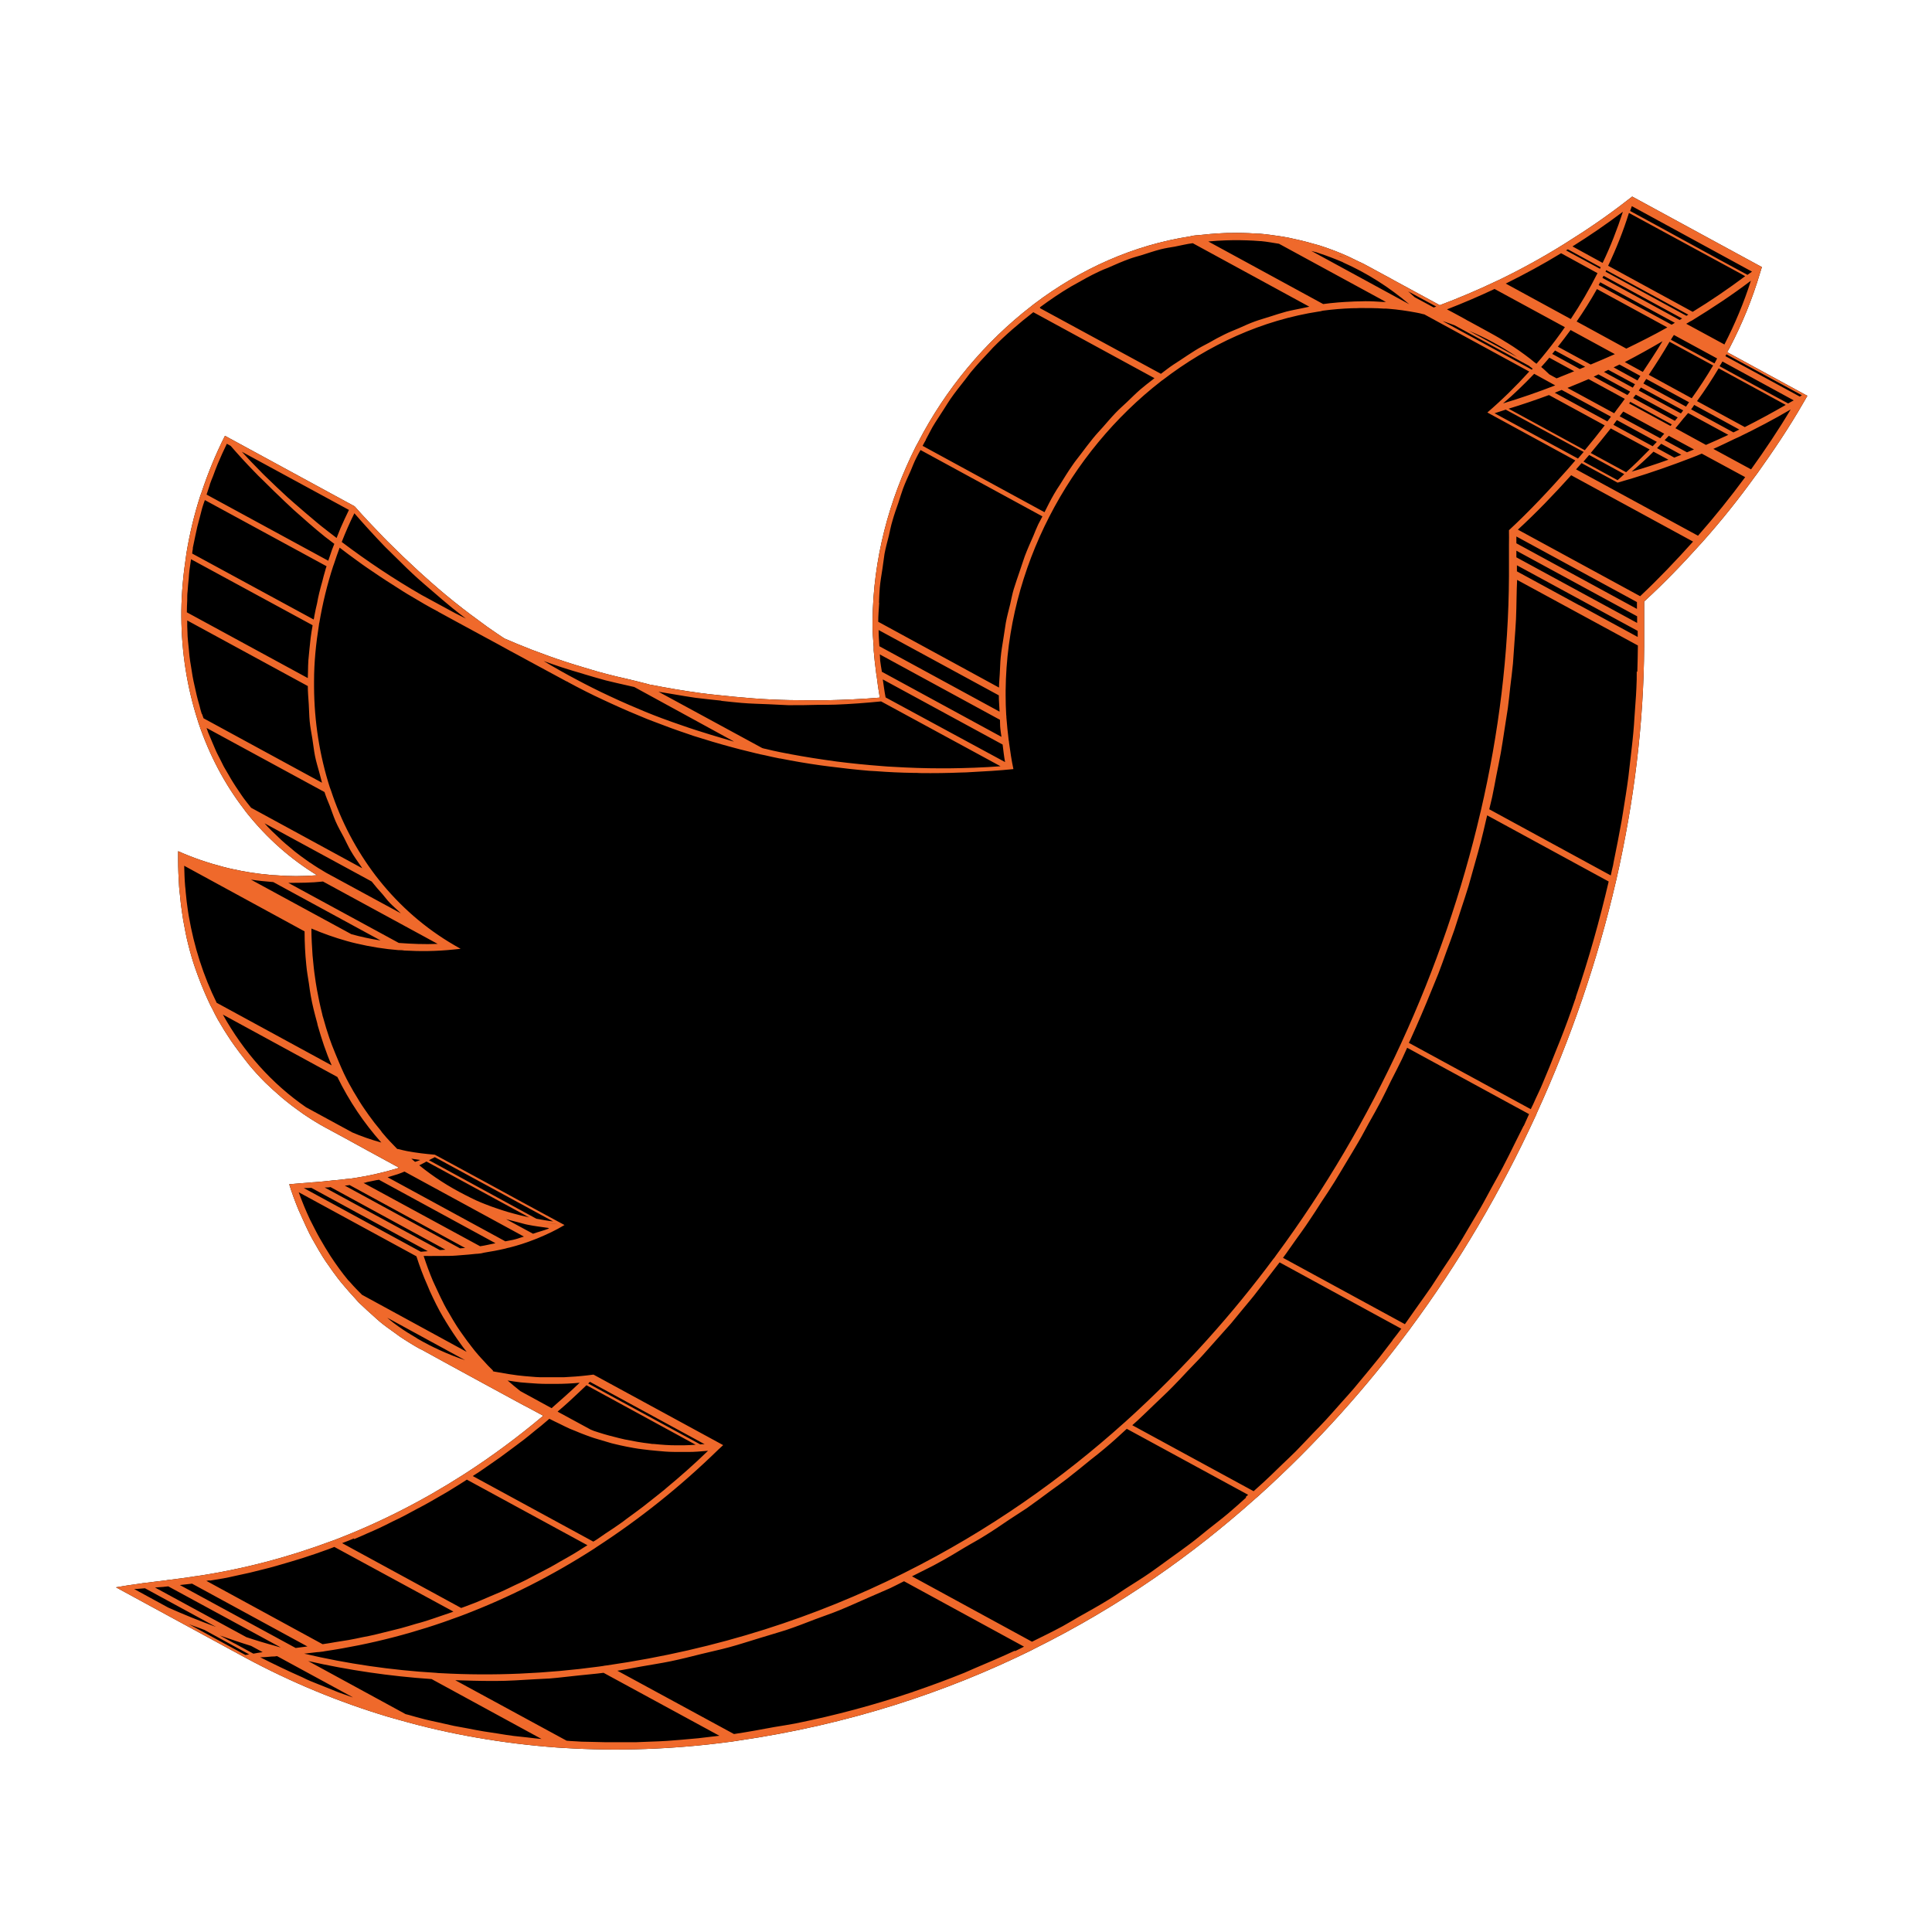 <svg width="132" height="132" viewBox="0 0 132 132" fill="none" xmlns="http://www.w3.org/2000/svg">
<path d="M118.019 24.025V24.064L118.084 24.103L123.485 27.043L123.2 27.535C122.241 29.206 121.166 30.799 120.065 32.34C120.001 32.431 119.936 32.509 119.871 32.599C118.796 34.089 117.656 35.514 116.452 36.874C116.374 36.952 116.309 37.042 116.231 37.12C114.988 38.506 113.693 39.853 112.333 41.096V41.874V42.094V42.845V43.052V43.803V43.985V44.166C112.307 49.399 111.646 54.748 110.442 60.059C110.429 60.137 110.403 60.202 110.39 60.279C109.146 65.641 107.333 70.939 105.001 76.043C104.963 76.146 104.924 76.237 104.872 76.34C102.54 81.392 99.691 86.262 96.362 90.757C96.336 90.795 96.297 90.847 96.271 90.886C96.233 90.925 96.194 90.977 96.168 91.016C93.474 94.629 90.067 98.541 85.896 102.284C85.832 102.336 85.78 102.375 85.728 102.427C81.531 106.17 76.545 109.732 70.69 112.633C70.612 112.672 70.548 112.711 70.47 112.75C64.654 115.613 57.997 117.827 50.406 118.928C50.316 118.941 50.238 118.967 50.147 118.967C50.057 118.98 49.966 119.006 49.875 119.006C46.028 119.524 42.207 119.654 38.464 119.421C38.322 119.421 38.192 119.395 38.05 119.395C34.358 119.123 30.744 118.501 27.247 117.504C27.001 117.426 26.755 117.374 26.509 117.296C23.141 116.286 19.89 114.939 16.781 113.268L7.922 108.45C8.492 108.346 9.049 108.268 9.619 108.191C9.709 108.178 9.8 108.152 9.891 108.152C10.37 108.087 10.862 108.035 11.354 107.971C11.445 107.958 11.536 107.932 11.626 107.932C12.041 107.88 12.468 107.828 12.896 107.763L13.168 107.724C13.258 107.712 13.336 107.686 13.427 107.686C16.574 107.219 19.683 106.403 22.688 105.276C22.753 105.263 22.804 105.238 22.869 105.212C25.887 104.059 28.827 102.569 31.638 100.769C31.69 100.743 31.729 100.704 31.78 100.678C33.607 99.5 35.394 98.178 37.117 96.728C36.728 96.52 36.327 96.3 35.912 96.08L35.757 96.002L35.278 95.743C33.801 94.94 32.221 94.085 30.757 93.282L30.498 93.14L28.776 92.194H28.75C28.257 91.922 27.778 91.624 27.312 91.314C27.182 91.223 27.053 91.119 26.923 91.029C26.587 90.795 26.263 90.562 25.952 90.303C25.784 90.161 25.628 90.018 25.473 89.876C25.201 89.643 24.942 89.397 24.683 89.15C24.631 89.099 24.566 89.047 24.514 88.995L24.203 88.645C23.97 88.386 23.737 88.14 23.517 87.868C23.361 87.687 23.206 87.505 23.063 87.311C22.856 87.039 22.649 86.754 22.455 86.469C22.312 86.275 22.183 86.081 22.053 85.874C21.859 85.563 21.677 85.252 21.496 84.928C21.38 84.721 21.263 84.526 21.159 84.319C20.978 83.957 20.81 83.581 20.641 83.205L20.641 83.205C20.564 83.024 20.473 82.843 20.395 82.661C20.162 82.091 19.942 81.508 19.761 80.913C20.253 80.861 20.719 80.835 21.198 80.796C21.302 80.783 21.393 80.77 21.496 80.77C21.859 80.744 22.235 80.705 22.597 80.666C22.688 80.654 22.765 80.641 22.856 80.641L22.921 80.635C23.173 80.611 23.435 80.586 23.685 80.55C23.776 80.537 23.88 80.537 23.97 80.524C24.061 80.511 24.139 80.498 24.229 80.485C24.721 80.407 25.227 80.317 25.719 80.2C25.796 80.187 25.861 80.161 25.939 80.148C26.392 80.045 26.833 79.915 27.273 79.786L25.11 78.607L24.19 78.102L23.53 77.739C23.089 77.506 22.649 77.26 22.235 77.04C21.781 76.794 21.341 76.522 20.913 76.237C20.784 76.159 20.667 76.068 20.538 75.978C20.46 75.926 20.382 75.861 20.305 75.809C20.058 75.641 19.838 75.46 19.605 75.278C19.488 75.175 19.359 75.084 19.242 74.98C18.867 74.656 18.491 74.32 18.128 73.97L18.09 73.931C17.714 73.556 17.364 73.167 17.027 72.766C16.937 72.649 16.833 72.519 16.743 72.403C16.497 72.092 16.263 71.781 16.03 71.457L15.758 71.069C15.46 70.628 15.188 70.188 14.929 69.735L14.903 69.696C14.761 69.437 14.618 69.165 14.489 68.893C14.437 68.802 14.385 68.711 14.346 68.621C14.282 68.491 14.23 68.362 14.165 68.232C14.1 68.09 14.036 67.934 13.971 67.792C13.815 67.429 13.66 67.04 13.517 66.652C13.466 66.496 13.401 66.341 13.349 66.186C13.168 65.667 13.012 65.136 12.87 64.567C12.727 64.022 12.624 63.453 12.52 62.883L12.442 62.377C12.378 61.95 12.326 61.523 12.287 61.082C12.261 60.901 12.248 60.733 12.235 60.551C12.196 59.955 12.17 59.347 12.17 58.738V58.155C13.181 58.608 14.217 58.958 15.266 59.23C15.473 59.282 15.668 59.334 15.862 59.373C16.717 59.567 17.572 59.696 18.439 59.774C18.569 59.787 18.686 59.8 18.815 59.8C19.761 59.878 20.706 59.878 21.665 59.8C19.838 58.686 18.245 57.261 16.911 55.603C16.82 55.5 16.743 55.383 16.665 55.279C15.331 53.544 14.294 51.562 13.569 49.412C13.543 49.321 13.517 49.244 13.492 49.166C12.792 46.977 12.403 44.606 12.39 42.133V41.951V41.77C12.403 40.514 12.52 39.244 12.714 37.975C12.714 37.91 12.74 37.845 12.74 37.781C12.96 36.459 13.271 35.151 13.686 33.869C13.712 33.804 13.738 33.739 13.764 33.662C14.204 32.328 14.735 31.032 15.37 29.776L24.229 34.594C24.864 35.319 25.524 36.006 26.185 36.693L26.185 36.693C26.379 36.9 26.587 37.094 26.781 37.288C27.273 37.781 27.778 38.26 28.296 38.739C28.503 38.933 28.711 39.128 28.918 39.309C29.591 39.918 30.278 40.514 30.99 41.083C31.003 41.096 31.029 41.122 31.055 41.135C31.78 41.718 32.532 42.275 33.283 42.819C33.503 42.974 33.736 43.13 33.957 43.285C34.125 43.402 34.293 43.506 34.462 43.622C35.083 43.894 35.718 44.153 36.353 44.399C36.728 44.542 37.117 44.684 37.505 44.826L37.506 44.827C38.27 45.099 39.06 45.358 39.85 45.591L40.899 45.902C41.702 46.122 42.505 46.316 43.321 46.498C43.49 46.536 43.658 46.588 43.826 46.627C44.008 46.666 44.176 46.718 44.344 46.757C44.383 46.783 44.422 46.783 44.461 46.783C45.575 47.003 46.715 47.197 47.855 47.352C48.23 47.404 48.606 47.443 48.982 47.482C49.798 47.573 50.639 47.65 51.468 47.715C51.896 47.754 52.31 47.767 52.738 47.793C53.58 47.832 54.422 47.845 55.276 47.845H56.429C57.647 47.819 58.877 47.767 60.108 47.663C60.017 47.132 59.952 46.64 59.888 46.135C59.875 46.044 59.849 45.954 59.849 45.876C59.784 45.397 59.732 44.904 59.693 44.438V44.192L59.69 44.154C59.653 43.688 59.616 43.234 59.616 42.78V42.586V42.405C59.654 38.221 60.73 34.167 62.569 30.514C62.621 30.424 62.672 30.32 62.724 30.229C64.615 26.564 67.296 23.364 70.483 20.903C70.535 20.864 70.599 20.813 70.664 20.761C73.812 18.378 77.438 16.745 81.311 16.15C81.389 16.137 81.48 16.098 81.557 16.098C81.648 16.085 81.752 16.072 81.842 16.072C82.412 16.007 82.995 15.955 83.565 15.93C83.733 15.917 83.915 15.917 84.096 15.917C84.653 15.904 85.21 15.917 85.754 15.955C85.871 15.968 85.974 15.968 86.091 15.968C86.544 16.007 86.997 16.072 87.438 16.137C87.606 16.163 87.787 16.189 87.956 16.227H87.982C88.137 16.266 88.293 16.292 88.448 16.331C88.94 16.435 89.433 16.564 89.925 16.707C90.067 16.745 90.21 16.784 90.352 16.836C90.935 17.03 91.518 17.251 92.088 17.51C92.191 17.562 92.308 17.613 92.412 17.665C92.554 17.73 92.684 17.795 92.813 17.86C92.969 17.937 93.137 18.002 93.292 18.093L95.015 19.025L95.222 19.142C95.948 19.543 96.712 19.945 97.463 20.359L98.37 20.852C99.691 20.359 100.986 19.802 102.268 19.194C102.32 19.168 102.385 19.142 102.437 19.116C103.939 18.39 105.416 17.575 106.854 16.681C106.906 16.655 106.944 16.616 106.996 16.59C108.434 15.696 109.833 14.738 111.18 13.689L111.517 13.43L120.376 18.248L120.247 18.663C119.729 20.424 119.029 22.121 118.187 23.74C118.135 23.831 118.084 23.934 118.019 24.025Z" fill="black"/>
<path d="M118.019 24.064V24.025C118.084 23.934 118.135 23.831 118.187 23.74C119.029 22.121 119.729 20.424 120.247 18.663L120.376 18.248L111.517 13.43L111.18 13.689C109.833 14.738 108.434 15.696 106.996 16.59C106.944 16.616 106.906 16.655 106.854 16.681C105.416 17.575 103.939 18.39 102.437 19.116C102.385 19.142 102.32 19.168 102.268 19.194C100.986 19.802 99.691 20.359 98.37 20.852L97.463 20.359C96.712 19.945 95.948 19.543 95.222 19.142L95.015 19.025L93.292 18.093C93.137 18.002 92.969 17.937 92.813 17.86C92.684 17.795 92.554 17.73 92.412 17.665C92.308 17.613 92.191 17.562 92.088 17.51C91.518 17.251 90.935 17.03 90.352 16.836C90.21 16.784 90.067 16.745 89.925 16.707C89.433 16.564 88.94 16.435 88.448 16.331C88.293 16.292 88.137 16.266 87.982 16.227H87.956C87.787 16.189 87.606 16.163 87.438 16.137C86.997 16.072 86.544 16.007 86.091 15.968C85.974 15.968 85.871 15.968 85.754 15.955C85.21 15.917 84.653 15.904 84.096 15.917C83.915 15.917 83.733 15.917 83.565 15.93C82.995 15.955 82.412 16.007 81.842 16.072C81.752 16.072 81.648 16.085 81.557 16.098C81.48 16.098 81.389 16.137 81.311 16.15C77.438 16.745 73.812 18.378 70.664 20.761C70.599 20.813 70.535 20.864 70.483 20.903C67.296 23.364 64.615 26.564 62.724 30.229C62.672 30.32 62.621 30.424 62.569 30.514C60.73 34.167 59.654 38.221 59.616 42.405C59.616 42.469 59.616 42.521 59.616 42.586C59.616 42.651 59.616 42.715 59.616 42.78C59.616 43.246 59.654 43.713 59.693 44.192C59.693 44.27 59.693 44.361 59.693 44.438C59.732 44.904 59.784 45.397 59.849 45.876C59.849 45.954 59.875 46.044 59.888 46.135C59.952 46.64 60.017 47.132 60.108 47.663C58.877 47.767 57.647 47.819 56.429 47.845C56.041 47.845 55.665 47.845 55.276 47.845C54.422 47.845 53.58 47.832 52.738 47.793C52.31 47.767 51.896 47.754 51.468 47.715C50.639 47.65 49.798 47.573 48.982 47.482C48.606 47.443 48.23 47.404 47.855 47.352C46.715 47.197 45.575 47.003 44.461 46.783C44.422 46.783 44.383 46.783 44.344 46.757C44.176 46.718 44.008 46.666 43.826 46.627C43.658 46.588 43.49 46.536 43.321 46.498C42.505 46.316 41.702 46.122 40.899 45.902C40.549 45.798 40.2 45.695 39.85 45.591C39.06 45.358 38.27 45.099 37.506 44.827C37.117 44.684 36.728 44.542 36.353 44.399C35.718 44.153 35.083 43.894 34.462 43.622C34.293 43.506 34.125 43.402 33.957 43.285C33.736 43.13 33.503 42.974 33.283 42.819C32.532 42.275 31.78 41.718 31.055 41.135C31.029 41.122 31.003 41.096 30.99 41.083C30.278 40.514 29.591 39.918 28.918 39.309C28.711 39.128 28.503 38.933 28.296 38.739C27.778 38.26 27.273 37.781 26.781 37.288C26.587 37.094 26.379 36.9 26.185 36.693C25.524 36.006 24.864 35.319 24.229 34.594L15.37 29.776C14.735 31.032 14.204 32.328 13.764 33.662C13.738 33.739 13.712 33.804 13.686 33.869C13.271 35.151 12.96 36.459 12.74 37.781C12.74 37.845 12.714 37.91 12.714 37.975C12.52 39.244 12.403 40.514 12.39 41.77C12.39 41.835 12.39 41.886 12.39 41.951C12.39 42.016 12.39 42.081 12.39 42.133C12.403 44.606 12.792 46.977 13.492 49.166C13.517 49.244 13.543 49.321 13.569 49.412C14.294 51.562 15.331 53.544 16.665 55.279C16.743 55.383 16.82 55.5 16.911 55.603C18.245 57.261 19.838 58.686 21.665 59.8C20.706 59.878 19.761 59.878 18.815 59.8C18.686 59.8 18.569 59.787 18.439 59.774C17.572 59.696 16.717 59.567 15.862 59.373C15.668 59.334 15.473 59.282 15.266 59.23C14.217 58.958 13.181 58.608 12.17 58.155V58.738C12.17 59.347 12.196 59.955 12.235 60.551C12.248 60.733 12.261 60.901 12.287 61.082C12.326 61.523 12.378 61.95 12.442 62.377C12.468 62.546 12.494 62.714 12.52 62.883C12.624 63.453 12.727 64.022 12.87 64.567C13.012 65.136 13.168 65.667 13.349 66.186C13.401 66.341 13.466 66.496 13.517 66.652C13.66 67.04 13.815 67.429 13.971 67.792C14.036 67.934 14.1 68.09 14.165 68.232C14.23 68.362 14.282 68.491 14.346 68.621C14.385 68.711 14.437 68.802 14.489 68.893C14.618 69.165 14.761 69.437 14.903 69.696L14.929 69.735C15.188 70.188 15.46 70.628 15.758 71.069C15.849 71.198 15.94 71.328 16.03 71.457C16.263 71.781 16.497 72.092 16.743 72.403C16.833 72.519 16.937 72.649 17.027 72.766C17.364 73.167 17.714 73.556 18.09 73.931C18.103 73.944 18.116 73.957 18.128 73.97C18.491 74.32 18.867 74.656 19.242 74.98C19.359 75.084 19.488 75.175 19.605 75.278C19.838 75.46 20.058 75.641 20.305 75.809C20.382 75.861 20.46 75.926 20.538 75.978C20.667 76.068 20.784 76.159 20.913 76.237C21.341 76.522 21.781 76.794 22.235 77.04C22.649 77.26 23.089 77.506 23.53 77.739L24.19 78.102L25.11 78.607L27.273 79.786C26.833 79.915 26.392 80.045 25.939 80.148C25.861 80.161 25.796 80.187 25.719 80.2C25.227 80.317 24.721 80.407 24.229 80.485C24.139 80.498 24.061 80.511 23.97 80.524C23.88 80.537 23.776 80.537 23.685 80.55C23.413 80.589 23.128 80.615 22.856 80.641C22.765 80.641 22.688 80.654 22.597 80.666C22.235 80.705 21.859 80.744 21.496 80.77C21.393 80.77 21.302 80.783 21.198 80.796C20.719 80.835 20.253 80.861 19.761 80.913C19.942 81.508 20.162 82.091 20.395 82.661C20.473 82.843 20.564 83.024 20.641 83.205C20.81 83.581 20.978 83.957 21.159 84.319C21.263 84.526 21.38 84.721 21.496 84.928C21.677 85.252 21.859 85.563 22.053 85.874C22.183 86.081 22.312 86.275 22.455 86.469C22.649 86.754 22.856 87.039 23.063 87.311C23.206 87.505 23.361 87.687 23.517 87.868C23.737 88.14 23.97 88.386 24.203 88.645C24.307 88.762 24.41 88.879 24.514 88.995C24.566 89.047 24.631 89.099 24.683 89.15C24.942 89.397 25.201 89.643 25.473 89.876C25.628 90.018 25.784 90.161 25.952 90.303C26.263 90.562 26.587 90.795 26.923 91.029C27.053 91.119 27.182 91.223 27.312 91.314C27.778 91.624 28.257 91.922 28.75 92.194H28.776L30.498 93.14L30.757 93.282C32.221 94.085 33.801 94.94 35.278 95.743L35.757 96.002L35.912 96.08C36.327 96.3 36.728 96.52 37.117 96.728C35.394 98.178 33.607 99.5 31.78 100.678C31.729 100.704 31.69 100.743 31.638 100.769C28.827 102.569 25.887 104.059 22.869 105.212C22.804 105.238 22.753 105.263 22.688 105.276C19.683 106.403 16.574 107.219 13.427 107.686C13.336 107.686 13.258 107.712 13.168 107.724C13.077 107.737 12.986 107.75 12.896 107.763C12.468 107.828 12.041 107.88 11.626 107.932C11.536 107.932 11.445 107.958 11.354 107.971C10.862 108.035 10.37 108.087 9.891 108.152C9.8 108.152 9.709 108.178 9.619 108.191C9.049 108.268 8.492 108.346 7.922 108.45L16.781 113.268C19.89 114.939 23.141 116.286 26.509 117.296C26.755 117.374 27.001 117.426 27.247 117.504C30.744 118.501 34.358 119.123 38.05 119.395C38.192 119.395 38.322 119.421 38.464 119.421C42.207 119.654 46.028 119.524 49.875 119.006C49.966 119.006 50.057 118.98 50.147 118.967C50.238 118.967 50.316 118.941 50.406 118.928C57.997 117.827 64.654 115.613 70.47 112.75C70.548 112.711 70.612 112.672 70.69 112.633C76.545 109.732 81.531 106.17 85.728 102.427C85.78 102.375 85.832 102.336 85.896 102.284C90.067 98.541 93.474 94.629 96.168 91.016C96.194 90.977 96.233 90.925 96.271 90.886C96.297 90.847 96.336 90.795 96.362 90.757C99.691 86.262 102.54 81.392 104.872 76.34C104.924 76.237 104.963 76.146 105.001 76.043C107.333 70.939 109.146 65.641 110.39 60.279C110.403 60.202 110.429 60.137 110.442 60.059C111.646 54.748 112.307 49.399 112.333 44.166C112.333 44.101 112.333 44.05 112.333 43.985C112.333 43.92 112.333 43.855 112.333 43.803C112.333 43.557 112.333 43.298 112.333 43.052C112.333 42.987 112.333 42.91 112.333 42.845C112.333 42.599 112.333 42.34 112.333 42.094C112.333 42.016 112.333 41.951 112.333 41.874C112.333 41.614 112.333 41.355 112.333 41.096C113.693 39.853 114.988 38.506 116.231 37.12C116.309 37.042 116.374 36.952 116.452 36.874C117.656 35.514 118.796 34.089 119.871 32.599C119.936 32.509 120.001 32.431 120.065 32.34C121.166 30.799 122.241 29.206 123.2 27.535L123.485 27.043L118.084 24.103L118.019 24.064ZM117.812 23.533L115.208 22.121C115.208 22.121 115.312 22.056 115.364 22.03C115.441 21.978 115.519 21.939 115.597 21.901C116.97 21.059 118.33 20.165 119.625 19.181C119.146 20.683 118.537 22.134 117.812 23.546V23.533ZM103.654 24.388L103.46 24.284L100.364 22.6C101.517 23.079 102.605 23.675 103.654 24.388ZM104.496 25.022C104.574 25.074 104.639 25.126 104.717 25.191C104.691 25.216 104.678 25.242 104.652 25.255L104.445 25.139L98.564 21.939C98.836 22.017 99.108 22.134 99.38 22.224L104.496 25.009V25.022ZM104.82 25.54L106.258 26.331C105.092 26.784 103.901 27.198 102.696 27.561C103.434 26.939 104.134 26.253 104.807 25.553L104.82 25.54ZM110.338 24.193C109.794 24.439 109.237 24.672 108.68 24.906L106.439 23.688C106.737 23.312 107.022 22.937 107.307 22.548L110.351 24.206L110.338 24.193ZM114.91 21.771C114.91 21.771 114.807 21.836 114.755 21.862L109.483 18.986C109.483 18.986 109.535 18.896 109.561 18.844L114.923 21.758L114.91 21.771ZM109.69 18.572C109.69 18.572 109.729 18.494 109.742 18.455L115.351 21.499C115.351 21.499 115.273 21.551 115.221 21.577L109.69 18.559V18.572ZM114.431 22.056C114.353 22.095 114.288 22.147 114.211 22.186L109.224 19.479C109.263 19.414 109.289 19.349 109.328 19.284L114.431 22.056ZM106.219 26.836C106.374 26.771 106.543 26.706 106.698 26.641L110.066 28.468C109.988 28.571 109.91 28.688 109.82 28.791L106.206 26.823L106.219 26.836ZM109.638 29.064C109.198 29.633 108.745 30.203 108.278 30.76L103.072 27.924C104.004 27.639 104.924 27.328 105.83 26.991L109.638 29.064ZM107.1 26.499C107.579 26.305 108.058 26.11 108.538 25.903L111.011 27.25C110.778 27.587 110.519 27.898 110.286 28.235L107.113 26.512L107.1 26.499ZM107.942 25.216L106.051 24.18C106.115 24.103 106.18 24.025 106.245 23.947L108.304 25.061C108.188 25.113 108.071 25.152 107.955 25.204L107.942 25.216ZM112.074 25.683C112.009 25.786 111.944 25.89 111.879 25.994L110.247 25.1C110.377 25.035 110.519 24.97 110.649 24.906L112.074 25.683ZM111.011 24.737C111.892 24.284 112.747 23.805 113.589 23.312C113.162 24.025 112.695 24.724 112.242 25.411L111.011 24.737ZM111.698 26.266C111.646 26.343 111.607 26.408 111.555 26.486L109.587 25.411C109.69 25.359 109.781 25.32 109.885 25.268L111.711 26.253L111.698 26.266ZM111.374 26.758C111.322 26.836 111.258 26.913 111.193 26.991L108.887 25.735C108.991 25.683 109.107 25.631 109.211 25.579L111.361 26.745L111.374 26.758ZM110.467 28.701L113.2 30.19C113.11 30.294 113.006 30.385 112.915 30.488L110.234 29.025C110.312 28.921 110.39 28.804 110.467 28.701ZM110.662 28.442C110.739 28.338 110.817 28.221 110.908 28.118L113.706 29.633C113.615 29.737 113.524 29.841 113.434 29.944L110.662 28.442ZM111.309 27.561C111.309 27.561 111.361 27.496 111.387 27.457L114.224 28.999L114.133 29.102L111.296 27.561H111.309ZM111.581 27.198C111.633 27.121 111.698 27.043 111.763 26.965L114.625 28.519C114.56 28.597 114.496 28.675 114.431 28.753L111.581 27.198ZM111.957 26.693C112.009 26.615 112.061 26.551 112.112 26.473L115.001 28.04C114.949 28.105 114.897 28.183 114.845 28.247L111.957 26.68V26.693ZM112.281 26.201C112.346 26.097 112.41 25.994 112.475 25.89L115.402 27.483C115.325 27.587 115.26 27.677 115.195 27.781L112.281 26.201ZM112.643 25.618C113.136 24.88 113.615 24.128 114.068 23.351L117.047 24.97C116.594 25.735 116.102 26.486 115.584 27.211L112.643 25.605V25.618ZM116.659 24.569C116.115 24.271 115.597 23.986 115.079 23.714C114.768 23.546 114.457 23.377 114.159 23.209C114.224 23.092 114.301 22.989 114.366 22.885L117.319 24.491C117.255 24.608 117.203 24.711 117.138 24.828L116.659 24.569ZM113.9 22.38C112.98 22.898 112.048 23.364 111.115 23.818L107.722 21.965C108.214 21.253 108.68 20.515 109.107 19.75L113.913 22.367L113.9 22.38ZM107.566 25.359C107.165 25.514 106.763 25.696 106.349 25.851L105.856 25.579C105.675 25.411 105.494 25.23 105.299 25.074C105.494 24.867 105.675 24.647 105.856 24.439L107.566 25.372V25.359ZM102.877 27.988L108.201 30.877C108.071 31.032 107.942 31.175 107.812 31.33L102.113 28.235C102.372 28.157 102.618 28.066 102.877 27.988ZM108.576 31.084L110.973 32.392C110.817 32.535 110.675 32.677 110.519 32.807L108.188 31.537C108.317 31.382 108.447 31.239 108.576 31.084ZM108.68 30.954C109.146 30.398 109.6 29.841 110.053 29.271L112.708 30.708C112.19 31.239 111.659 31.77 111.102 32.263L108.693 30.954H108.68ZM112.98 30.864L113.991 31.408C113.162 31.706 112.333 31.978 111.478 32.224C111.996 31.784 112.501 31.33 112.98 30.851V30.864ZM113.213 30.618C113.304 30.514 113.408 30.424 113.498 30.32L114.871 31.071C114.716 31.136 114.56 31.201 114.392 31.265L113.213 30.618ZM113.732 30.074C113.822 29.97 113.926 29.88 114.016 29.776L115.739 30.708C115.584 30.773 115.415 30.838 115.26 30.903L113.732 30.074ZM114.47 29.258C114.638 29.064 114.794 28.869 114.949 28.675C115.001 28.61 115.053 28.545 115.117 28.481C115.182 28.39 115.26 28.312 115.338 28.221L118.084 29.711C117.578 29.944 117.073 30.177 116.555 30.398L114.47 29.258ZM115.545 27.962C115.623 27.872 115.687 27.768 115.752 27.665L118.835 29.348C118.705 29.413 118.563 29.478 118.433 29.543L115.532 27.962H115.545ZM115.946 27.405C116.477 26.68 116.957 25.942 117.423 25.165L122.008 27.665C121.089 28.196 120.156 28.701 119.21 29.18L115.946 27.405ZM111.478 14.077L119.703 18.559C119.599 18.637 119.495 18.701 119.392 18.779C118.161 18.119 116.788 17.367 115.415 16.616C114.664 16.201 113.913 15.8 113.188 15.399C112.553 15.049 111.944 14.725 111.374 14.414C111.413 14.297 111.452 14.194 111.491 14.09L111.478 14.077ZM111.309 14.557L118.913 18.688L119.236 18.87C118.071 19.738 116.879 20.554 115.648 21.305L109.872 18.157C110.429 16.992 110.908 15.787 111.296 14.544L111.309 14.557ZM110.882 14.466C110.493 15.658 110.04 16.836 109.496 17.963L107.437 16.836C108.615 16.098 109.768 15.308 110.882 14.466ZM107.113 17.03L109.366 18.261C109.366 18.261 109.328 18.339 109.315 18.365L106.996 17.108C106.996 17.108 107.074 17.056 107.126 17.03H107.113ZM106.659 17.302L109.146 18.663C108.602 19.738 107.994 20.787 107.32 21.797L102.877 19.375C104.16 18.74 105.429 18.054 106.659 17.302ZM102.126 19.75L106.918 22.354C106.53 22.911 106.115 23.468 105.688 23.999C105.675 24.025 105.649 24.038 105.636 24.064C105.416 24.336 105.209 24.595 104.976 24.854C104.924 24.815 104.872 24.776 104.82 24.737C104.729 24.66 104.626 24.582 104.535 24.504C104.043 24.128 103.538 23.766 103.007 23.442C102.903 23.377 102.8 23.326 102.709 23.261C102.515 23.144 102.333 23.027 102.139 22.924L101.673 22.665L100.416 21.978C100.287 21.914 100.17 21.849 100.041 21.771L99.782 21.629C99.484 21.46 99.173 21.305 98.862 21.137C99.963 20.709 101.051 20.243 102.126 19.738V19.75ZM98.137 20.942C98.137 20.942 98.02 20.981 97.955 21.007C97.528 20.774 97.1 20.541 96.66 20.308C96.505 20.178 96.362 20.035 96.207 19.906L98.124 20.942H98.137ZM91.557 17.484C91.725 17.562 91.906 17.626 92.075 17.704C91.868 17.613 91.66 17.536 91.453 17.458C91.479 17.458 91.505 17.484 91.531 17.484H91.557ZM89.769 16.849L89.847 16.875C90.015 16.927 90.184 16.979 90.352 17.03C90.391 17.03 90.417 17.056 90.456 17.069C90.197 16.979 89.938 16.901 89.679 16.823C89.704 16.823 89.73 16.836 89.769 16.849ZM89.795 17.199C89.899 17.225 90.002 17.251 90.093 17.29C90.65 17.471 91.194 17.678 91.738 17.911L91.777 17.937C93.383 18.65 94.898 19.608 96.284 20.787L89.601 17.147C89.601 17.147 89.73 17.173 89.782 17.199H89.795ZM88.487 16.525C88.487 16.525 88.603 16.551 88.668 16.564C88.603 16.551 88.526 16.538 88.461 16.512H88.487V16.525ZM83.733 16.422C83.928 16.422 84.122 16.409 84.303 16.409C84.899 16.409 85.495 16.422 86.091 16.474C86.117 16.474 86.142 16.474 86.156 16.474C86.57 16.512 86.972 16.59 87.386 16.655L94.691 20.631C94.691 20.631 94.562 20.631 94.51 20.631C94.108 20.605 93.707 20.579 93.292 20.579C93.137 20.579 92.969 20.593 92.8 20.593C92.671 20.593 92.528 20.593 92.399 20.605C91.738 20.631 91.077 20.683 90.404 20.774L82.555 16.499C82.956 16.461 83.345 16.435 83.746 16.422H83.733ZM71.053 20.994C71.739 20.489 72.439 20.01 73.164 19.582C73.242 19.53 73.32 19.504 73.397 19.453C73.967 19.129 74.537 18.805 75.133 18.533C75.314 18.442 75.496 18.378 75.69 18.3C76.182 18.08 76.687 17.86 77.192 17.678C77.438 17.587 77.697 17.523 77.957 17.445C78.41 17.302 78.863 17.147 79.317 17.03C79.627 16.953 79.951 16.901 80.275 16.849C80.677 16.771 81.078 16.668 81.493 16.616L89.458 20.955C89.29 20.981 89.135 21.033 88.966 21.059C88.603 21.137 88.228 21.201 87.878 21.292C87.502 21.395 87.14 21.512 86.777 21.629C86.427 21.745 86.078 21.836 85.728 21.965C85.365 22.095 85.003 22.263 84.653 22.419C84.316 22.561 83.979 22.691 83.643 22.859C83.293 23.027 82.943 23.222 82.606 23.416C82.283 23.584 81.959 23.753 81.648 23.947C81.311 24.154 80.974 24.388 80.638 24.608C80.34 24.802 80.029 24.996 79.744 25.216C79.602 25.32 79.459 25.437 79.317 25.54L71.04 21.046H71.066L71.053 20.994ZM63.255 30.035C63.411 29.763 63.54 29.478 63.696 29.206C63.942 28.779 64.227 28.377 64.486 27.962C64.641 27.729 64.771 27.496 64.926 27.276C65.25 26.81 65.6 26.369 65.949 25.929C66.079 25.773 66.183 25.605 66.312 25.45C66.765 24.906 67.245 24.388 67.724 23.882C67.763 23.844 67.789 23.805 67.828 23.766C68.695 22.885 69.628 22.082 70.599 21.331L78.876 25.838C78.876 25.838 78.785 25.916 78.747 25.942C78.462 26.162 78.177 26.382 77.905 26.615C77.594 26.887 77.296 27.185 76.998 27.47C76.739 27.716 76.467 27.95 76.221 28.209C75.923 28.519 75.651 28.843 75.366 29.167C75.133 29.426 74.9 29.672 74.68 29.944C74.394 30.294 74.123 30.657 73.85 31.019C73.656 31.278 73.449 31.524 73.268 31.796C72.97 32.224 72.698 32.664 72.426 33.105C72.283 33.325 72.141 33.532 72.011 33.765C71.778 34.167 71.571 34.581 71.364 34.996L63.035 30.462C63.1 30.333 63.178 30.19 63.255 30.061V30.035ZM60.056 41.174C60.069 40.837 60.082 40.501 60.108 40.164C60.147 39.723 60.224 39.296 60.289 38.869C60.341 38.532 60.38 38.182 60.432 37.845C60.509 37.431 60.626 37.016 60.73 36.602C60.807 36.265 60.872 35.915 60.976 35.579C61.092 35.164 61.235 34.763 61.377 34.361C61.481 34.037 61.584 33.7 61.701 33.377C61.856 32.962 62.038 32.574 62.219 32.172C62.349 31.861 62.465 31.55 62.621 31.252C62.698 31.084 62.802 30.916 62.893 30.747L71.221 35.281C71.13 35.462 71.027 35.643 70.936 35.825C70.82 36.071 70.716 36.33 70.612 36.589C70.405 37.055 70.198 37.522 70.016 38.001C69.9 38.312 69.809 38.635 69.693 38.959C69.55 39.387 69.395 39.814 69.265 40.242C69.162 40.578 69.097 40.941 69.019 41.278C68.916 41.705 68.799 42.12 68.721 42.547C68.656 42.91 68.618 43.272 68.553 43.635C68.488 44.062 68.41 44.477 68.372 44.904C68.333 45.28 68.333 45.656 68.307 46.031C68.294 46.342 68.255 46.653 68.255 46.977L65.263 45.345L60.004 42.482C60.004 42.055 60.043 41.614 60.069 41.187L60.056 41.174ZM68.501 50.863C68.553 51.264 68.592 51.653 68.669 52.067L60.509 47.65C60.419 47.223 60.38 46.821 60.315 46.42L68.488 50.863H68.501ZM60.25 45.876C60.211 45.63 60.16 45.371 60.134 45.125C60.121 44.982 60.134 44.853 60.108 44.71L68.32 49.179C68.333 49.373 68.32 49.567 68.346 49.775C68.359 49.956 68.397 50.15 68.423 50.344L60.237 45.889L60.25 45.876ZM60.017 43.039L68.242 47.508C68.242 47.871 68.281 48.246 68.294 48.622L60.082 44.153C60.056 43.778 60.03 43.402 60.03 43.039H60.017ZM49.279 47.884C49.746 47.935 50.199 47.987 50.665 48.026C51.287 48.078 51.909 48.091 52.531 48.117C52.971 48.13 53.411 48.169 53.865 48.181C54.551 48.181 55.238 48.181 55.924 48.156C56.313 48.156 56.701 48.156 57.09 48.143C58.126 48.104 59.149 48.026 60.199 47.922L68.359 52.352C67.167 52.443 65.988 52.482 64.81 52.495C64.628 52.495 64.46 52.495 64.278 52.495C63.178 52.495 62.09 52.456 61.014 52.391C60.755 52.378 60.496 52.365 60.237 52.339C59.201 52.261 58.178 52.158 57.155 52.028C56.844 51.989 56.546 51.938 56.248 51.899C55.264 51.756 54.292 51.588 53.321 51.394C52.984 51.329 52.66 51.251 52.336 51.173C52.246 51.161 52.168 51.135 52.077 51.109L44.992 47.262C45.355 47.327 45.718 47.378 46.08 47.443C46.559 47.521 47.039 47.611 47.518 47.676C48.101 47.754 48.697 47.806 49.279 47.871V47.884ZM39.85 46.044C40.355 46.2 40.873 46.342 41.378 46.485C41.897 46.614 42.415 46.731 42.933 46.847C43.062 46.873 43.192 46.912 43.334 46.938L50.134 50.655H50.096C49.577 50.5 49.072 50.358 48.567 50.202C47.894 49.995 47.233 49.788 46.572 49.554C46.119 49.399 45.679 49.244 45.225 49.075C44.461 48.79 43.71 48.479 42.972 48.156C42.518 47.961 42.065 47.754 41.624 47.547C40.873 47.197 40.122 46.821 39.397 46.433C38.632 46.031 37.881 45.604 37.143 45.163C37.57 45.319 37.985 45.461 38.412 45.604C38.892 45.759 39.371 45.902 39.863 46.044H39.85ZM24.216 35.073C24.903 35.864 25.602 36.628 26.314 37.366C26.561 37.612 26.807 37.845 27.053 38.091C27.545 38.584 28.037 39.063 28.555 39.529C28.879 39.827 29.216 40.099 29.54 40.384C29.993 40.773 30.433 41.161 30.9 41.537C31.211 41.783 31.521 42.029 31.832 42.262C31.586 42.133 31.327 42.016 31.081 41.886L28.814 40.656C26.923 39.568 25.097 38.35 23.348 37.029C23.607 36.369 23.892 35.708 24.216 35.06V35.073ZM23.271 36.071C23.193 36.265 23.115 36.459 23.038 36.654L22.999 36.757C22.649 36.485 22.299 36.226 21.962 35.954C21.872 35.877 21.768 35.799 21.677 35.721C21.134 35.268 20.602 34.814 20.071 34.348C19.929 34.219 19.786 34.102 19.644 33.972C19.152 33.519 18.672 33.066 18.193 32.599C18.051 32.457 17.908 32.328 17.779 32.185C17.351 31.758 16.937 31.317 16.522 30.864L23.841 34.84C23.646 35.242 23.452 35.656 23.271 36.071ZM14.333 33.105C14.398 32.91 14.476 32.729 14.554 32.535C14.657 32.25 14.761 31.978 14.877 31.693C15.072 31.227 15.279 30.773 15.499 30.32L15.758 30.462C16.276 31.058 16.807 31.641 17.364 32.211C17.559 32.418 17.753 32.612 17.96 32.807C18.452 33.299 18.957 33.791 19.463 34.27C19.67 34.465 19.864 34.646 20.071 34.84C20.771 35.462 21.47 36.084 22.196 36.667C22.209 36.68 22.235 36.693 22.247 36.706C22.442 36.861 22.649 37.003 22.843 37.159C22.791 37.288 22.74 37.418 22.688 37.547C22.61 37.768 22.545 37.975 22.468 38.195L22.429 38.312L14.113 33.791C14.191 33.571 14.256 33.351 14.333 33.131V33.105ZM13.168 37.457C13.22 37.185 13.284 36.913 13.336 36.654C13.388 36.434 13.427 36.213 13.479 35.993C13.543 35.747 13.608 35.501 13.673 35.255C13.738 35.022 13.789 34.776 13.867 34.542C13.906 34.413 13.958 34.283 13.997 34.167L22.312 38.687C22.273 38.804 22.235 38.907 22.209 39.024C22.144 39.244 22.079 39.477 22.027 39.697C21.95 39.969 21.872 40.255 21.807 40.526C21.755 40.747 21.703 40.98 21.665 41.213C21.6 41.485 21.535 41.77 21.483 42.055C21.47 42.146 21.457 42.236 21.431 42.327L13.129 37.819C13.142 37.703 13.155 37.586 13.181 37.47L13.168 37.457ZM12.792 40.98C12.792 40.785 12.792 40.591 12.818 40.397C12.831 40.099 12.87 39.801 12.896 39.516C12.909 39.322 12.922 39.128 12.947 38.933C12.973 38.687 13.025 38.454 13.051 38.208L21.354 42.715V42.754C21.302 43.026 21.263 43.298 21.224 43.583C21.198 43.829 21.172 44.062 21.146 44.309C21.121 44.581 21.095 44.84 21.069 45.112C21.056 45.371 21.043 45.617 21.043 45.876C21.043 46.031 21.03 46.174 21.03 46.329L12.766 41.835C12.766 41.563 12.779 41.278 12.792 41.006V40.98ZM13.789 48.79C13.725 48.596 13.673 48.389 13.621 48.181C13.556 47.961 13.492 47.728 13.44 47.508C13.388 47.301 13.349 47.093 13.297 46.873C13.245 46.64 13.194 46.42 13.155 46.187C13.116 45.967 13.09 45.746 13.051 45.539C13.012 45.306 12.973 45.073 12.947 44.84C12.922 44.62 12.909 44.386 12.883 44.166C12.857 43.933 12.831 43.7 12.818 43.467C12.805 43.234 12.805 43 12.792 42.767C12.792 42.638 12.792 42.521 12.792 42.392L21.03 46.873C21.03 47.288 21.069 47.689 21.095 48.104C21.121 48.492 21.121 48.894 21.159 49.282C21.198 49.684 21.276 50.086 21.341 50.474C21.405 50.863 21.444 51.264 21.522 51.653C21.6 52.041 21.716 52.417 21.82 52.793C21.885 53.026 21.937 53.259 22.001 53.479L13.906 49.075C13.867 48.972 13.841 48.881 13.802 48.777L13.789 48.79ZM17.157 55.189L17.105 55.124C16.95 54.93 16.794 54.736 16.652 54.541C16.548 54.399 16.445 54.243 16.341 54.088C16.199 53.881 16.069 53.686 15.94 53.479C15.836 53.324 15.745 53.155 15.655 53C15.538 52.793 15.409 52.585 15.292 52.378C15.201 52.21 15.123 52.028 15.033 51.86C14.929 51.653 14.813 51.446 14.722 51.225C14.644 51.044 14.566 50.863 14.489 50.681C14.398 50.461 14.307 50.254 14.217 50.034C14.178 49.93 14.152 49.826 14.113 49.736L22.17 54.114C22.273 54.438 22.403 54.748 22.532 55.059C22.662 55.409 22.779 55.759 22.921 56.096C23.089 56.484 23.297 56.847 23.491 57.209C23.646 57.507 23.789 57.831 23.957 58.116C24.177 58.505 24.436 58.854 24.683 59.217C24.708 59.243 24.721 59.282 24.747 59.321L17.157 55.189ZM21.185 58.945C21.095 58.88 21.004 58.816 20.913 58.751C20.654 58.569 20.408 58.388 20.162 58.194C20.046 58.103 19.942 58.013 19.838 57.922C19.618 57.74 19.411 57.572 19.204 57.378C19.087 57.274 18.983 57.158 18.867 57.054C18.672 56.873 18.478 56.691 18.297 56.497C18.219 56.419 18.154 56.329 18.077 56.251L25.395 60.227C25.628 60.525 25.887 60.823 26.146 61.108C26.314 61.302 26.457 61.51 26.638 61.691C26.872 61.937 27.143 62.157 27.39 62.403L22.286 59.632C21.911 59.411 21.548 59.191 21.198 58.945H21.185ZM22.066 60.227L29.902 64.489C29.009 64.528 28.128 64.489 27.247 64.424L19.696 60.318C20.486 60.318 21.263 60.318 22.066 60.227ZM18.672 60.266L26.004 64.256C25.33 64.152 24.67 64.01 24.009 63.828L17.144 60.098C17.649 60.175 18.154 60.227 18.672 60.266ZM14.8 68.504C13.906 66.691 13.258 64.696 12.896 62.572C12.883 62.468 12.857 62.364 12.844 62.248C12.779 61.821 12.727 61.393 12.688 60.953C12.688 60.823 12.662 60.694 12.65 60.551C12.611 60.098 12.598 59.632 12.585 59.152L20.81 63.634C20.81 64.411 20.849 65.175 20.926 65.927C20.965 66.367 21.043 66.781 21.108 67.209C21.146 67.494 21.185 67.779 21.237 68.064C21.341 68.647 21.483 69.204 21.639 69.773C21.665 69.864 21.691 69.955 21.703 70.045C21.975 70.991 22.273 71.911 22.662 72.791L14.787 68.504H14.8ZM24.035 77.351L20.913 75.654C18.582 74.048 16.652 71.885 15.227 69.32L23.05 73.582C23.854 75.226 24.864 76.729 26.055 78.063C25.356 77.869 24.683 77.636 24.022 77.351H24.035ZM26.574 80.407C26.768 80.343 26.975 80.291 27.169 80.226C27.325 80.174 27.48 80.11 27.636 80.045L35.796 84.487C35.602 84.539 35.42 84.617 35.213 84.669C34.993 84.734 34.747 84.76 34.526 84.811L26.483 80.433L26.574 80.407ZM37.091 83.516C37.428 83.568 37.778 83.607 38.127 83.646C37.778 83.62 37.441 83.568 37.104 83.516H37.091ZM37.519 83.931C37.156 84.073 36.78 84.164 36.418 84.293L34.578 83.296C34.85 83.374 35.135 83.438 35.42 83.516C35.64 83.568 35.861 83.646 36.094 83.684C36.534 83.775 36.987 83.827 37.441 83.892L37.532 83.944L37.519 83.931ZM36.651 83.27L29.307 79.268C29.436 79.19 29.579 79.138 29.708 79.06L37.791 83.451C37.402 83.412 37.039 83.335 36.664 83.27H36.651ZM35.912 83.05L36.158 83.179C35.977 83.141 35.796 83.089 35.614 83.05C35.304 82.972 35.006 82.894 34.695 82.804C34.462 82.739 34.242 82.661 34.008 82.584C33.736 82.493 33.477 82.402 33.218 82.299C32.985 82.208 32.752 82.117 32.532 82.014C32.286 81.897 32.04 81.78 31.794 81.651C30.667 81.081 29.617 80.407 28.646 79.617C28.814 79.54 28.97 79.449 29.138 79.358L35.925 83.05H35.912ZM28.361 79.384C28.27 79.306 28.193 79.242 28.102 79.164C28.309 79.19 28.503 79.229 28.711 79.255C28.594 79.306 28.478 79.345 28.348 79.384H28.361ZM25.045 80.77C25.278 80.718 25.512 80.68 25.732 80.628C25.784 80.628 25.835 80.615 25.887 80.602L33.853 84.941C33.503 85.006 33.166 85.096 32.804 85.148L24.838 80.822C24.903 80.822 24.968 80.796 25.032 80.783L25.045 80.77ZM23.905 80.977L31.78 85.265C31.664 85.265 31.547 85.291 31.431 85.291L23.556 81.003C23.672 80.99 23.789 80.99 23.905 80.964V80.977ZM22.325 81.133C22.416 81.133 22.494 81.12 22.584 81.107L30.433 85.381C30.317 85.381 30.213 85.407 30.097 85.407H30.045L22.183 81.133C22.183 81.133 22.273 81.133 22.312 81.133H22.325ZM21.276 81.159L29.229 85.485C29.073 85.498 28.918 85.511 28.75 85.524L20.758 81.172C20.926 81.172 21.108 81.172 21.276 81.159ZM25.628 89.578H25.641C25.641 89.578 25.68 89.617 25.706 89.643C25.68 89.617 25.654 89.604 25.628 89.578ZM28.503 91.443C28.063 91.184 27.636 90.925 27.221 90.627C27.105 90.549 27.001 90.459 26.884 90.381C26.742 90.277 26.599 90.148 26.457 90.031L31.78 92.933C30.628 92.544 29.54 92.052 28.491 91.443H28.503ZM24.734 88.464C24.475 88.205 24.216 87.946 23.97 87.661C23.905 87.583 23.841 87.518 23.776 87.454C23.348 86.936 22.96 86.392 22.584 85.822C22.455 85.627 22.351 85.433 22.221 85.239C21.962 84.811 21.716 84.384 21.496 83.944C21.393 83.736 21.289 83.542 21.185 83.335C20.9 82.726 20.641 82.104 20.408 81.457L28.452 85.835C28.672 86.521 28.918 87.182 29.203 87.816C29.255 87.946 29.32 88.088 29.371 88.218C29.656 88.84 29.954 89.448 30.291 90.018C30.343 90.096 30.395 90.174 30.433 90.251C30.77 90.808 31.133 91.352 31.509 91.871C31.547 91.909 31.573 91.961 31.612 92.013C31.703 92.13 31.794 92.246 31.884 92.363L24.734 88.464ZM33.685 93.645C33.568 93.528 33.451 93.412 33.335 93.295C33.244 93.205 33.166 93.101 33.076 93.01C32.946 92.868 32.804 92.725 32.674 92.57C32.519 92.389 32.363 92.207 32.221 92.013C32.014 91.754 31.819 91.482 31.625 91.21C31.483 91.016 31.353 90.821 31.224 90.627C31.029 90.329 30.861 90.031 30.68 89.72C30.563 89.526 30.446 89.332 30.343 89.125C30.162 88.775 29.993 88.412 29.825 88.049C29.747 87.868 29.656 87.7 29.579 87.518C29.345 86.962 29.138 86.404 28.944 85.809C29.229 85.822 29.54 85.809 29.838 85.809C29.967 85.809 30.097 85.809 30.226 85.809C30.55 85.809 30.861 85.809 31.185 85.783C31.288 85.783 31.405 85.757 31.509 85.757C31.845 85.731 32.182 85.705 32.519 85.666C32.609 85.666 32.713 85.653 32.804 85.64C32.894 85.64 32.972 85.602 33.063 85.588C33.555 85.511 34.047 85.42 34.539 85.304C34.63 85.278 34.708 85.252 34.798 85.239C35.368 85.096 35.938 84.915 36.495 84.695C36.573 84.669 36.651 84.63 36.728 84.604C37.35 84.345 37.972 84.06 38.568 83.697L37.272 82.998L35.692 82.143C34.125 81.288 32.493 80.394 31.003 79.591C30.55 79.345 30.123 79.112 29.708 78.892C29.061 78.84 28.426 78.763 27.804 78.646C27.597 78.607 27.403 78.555 27.195 78.504H27.143C26.82 78.167 26.483 77.83 26.185 77.467C26.12 77.403 26.068 77.325 26.017 77.247C25.732 76.91 25.46 76.561 25.201 76.198C25.11 76.068 25.019 75.939 24.929 75.809C24.683 75.46 24.462 75.097 24.242 74.721C24.177 74.618 24.113 74.514 24.061 74.41C23.789 73.944 23.543 73.465 23.323 72.96C23.271 72.843 23.219 72.727 23.167 72.597C22.999 72.195 22.83 71.794 22.675 71.392C22.623 71.237 22.558 71.082 22.506 70.926C22.351 70.473 22.209 70.007 22.079 69.527C22.053 69.45 22.027 69.372 22.014 69.281C21.872 68.724 21.755 68.167 21.652 67.597C21.626 67.442 21.6 67.287 21.574 67.131C21.509 66.691 21.444 66.237 21.405 65.784C21.393 65.616 21.367 65.434 21.354 65.266C21.315 64.67 21.276 64.061 21.276 63.44C22.066 63.776 22.869 64.061 23.698 64.294C23.918 64.359 24.139 64.411 24.359 64.463C25.291 64.683 26.25 64.838 27.221 64.916C27.351 64.916 27.48 64.916 27.61 64.942C28.711 65.007 29.838 64.994 30.965 64.877L31.47 64.826L31.042 64.579C29.035 63.414 27.312 61.898 25.887 60.111C25.809 60.007 25.732 59.916 25.654 59.813C24.346 58.09 23.309 56.134 22.61 53.997C22.584 53.932 22.558 53.855 22.532 53.79C21.846 51.64 21.47 49.334 21.457 46.912C21.457 46.847 21.457 46.783 21.457 46.731C21.457 46.679 21.457 46.614 21.457 46.549C21.457 45.254 21.587 43.972 21.794 42.677C21.794 42.625 21.807 42.586 21.82 42.534C22.04 41.239 22.351 39.944 22.765 38.674L22.804 38.571C22.934 38.182 23.063 37.794 23.206 37.418C23.607 37.729 24.009 38.027 24.424 38.325C24.644 38.493 24.877 38.648 25.097 38.804C25.667 39.192 26.237 39.581 26.82 39.944C27.053 40.086 27.273 40.242 27.506 40.384C27.713 40.514 27.921 40.643 28.128 40.76C28.711 41.109 29.281 41.446 29.877 41.757H29.915V41.783L31.172 42.469L33.154 43.544L34.112 44.062C34.604 44.334 35.096 44.606 35.589 44.866L35.848 45.008L36.949 45.604L37.428 45.863C37.881 46.109 38.309 46.342 38.723 46.562H38.749C38.749 46.562 38.801 46.601 38.827 46.614C39.617 47.042 40.407 47.443 41.223 47.819C41.404 47.897 41.573 47.987 41.754 48.065C42.57 48.441 43.386 48.79 44.215 49.127C44.358 49.179 44.513 49.244 44.655 49.295C45.42 49.593 46.197 49.878 46.974 50.137C47.116 50.189 47.246 50.228 47.388 50.28C48.243 50.552 49.111 50.811 49.979 51.044C50.173 51.096 50.367 51.148 50.562 51.199C50.924 51.29 51.3 51.381 51.663 51.471C51.857 51.523 52.064 51.562 52.259 51.601C52.595 51.679 52.932 51.756 53.269 51.821H53.308C54.214 52.002 55.121 52.158 56.041 52.287C56.235 52.313 56.429 52.339 56.636 52.365C57.543 52.482 58.463 52.585 59.383 52.663C59.538 52.663 59.693 52.689 59.849 52.689C60.691 52.754 61.546 52.793 62.4 52.806C62.556 52.806 62.711 52.806 62.867 52.819C63.799 52.831 64.745 52.819 65.69 52.78C65.898 52.78 66.105 52.767 66.312 52.754C67.284 52.702 68.255 52.65 69.239 52.547C69.11 51.938 69.019 51.329 68.942 50.746C68.942 50.681 68.928 50.63 68.916 50.565C68.851 50.047 68.799 49.529 68.76 49.023C68.76 48.972 68.76 48.907 68.747 48.842C68.721 48.402 68.708 47.961 68.708 47.534C68.708 47.469 68.708 47.404 68.708 47.352C68.708 47.301 68.708 47.236 68.708 47.171C68.786 38.804 73.047 30.916 79.342 26.032C79.368 26.007 79.407 25.981 79.433 25.968C82.581 23.546 86.233 21.875 90.132 21.279C90.21 21.279 90.3 21.24 90.378 21.227C91.052 21.137 91.712 21.085 92.373 21.059C92.554 21.059 92.722 21.059 92.904 21.046C93.461 21.046 94.005 21.046 94.549 21.085C94.665 21.085 94.769 21.085 94.885 21.098C95.52 21.149 96.142 21.24 96.764 21.357C96.919 21.383 97.075 21.421 97.217 21.46C97.269 21.46 97.321 21.486 97.359 21.499C97.359 21.499 97.385 21.525 97.398 21.525L104.483 25.385C103.59 26.369 102.631 27.315 101.621 28.183L107.631 31.46C107.462 31.654 107.294 31.848 107.126 32.042C105.843 33.493 104.522 34.905 103.097 36.226C103.11 36.563 103.097 36.9 103.097 37.236C103.097 37.288 103.097 37.34 103.097 37.392C103.097 37.677 103.097 37.949 103.097 38.234C103.097 38.286 103.097 38.337 103.097 38.389C103.097 38.597 103.097 38.804 103.097 39.011C103.097 39.076 103.097 39.141 103.097 39.192C103.097 39.244 103.097 39.309 103.097 39.374C103.072 44.671 102.411 50.072 101.168 55.422L101.142 55.526C98.655 66.212 93.875 76.716 87.192 85.757C87.166 85.796 87.127 85.848 87.101 85.886C87.075 85.925 87.036 85.977 86.997 86.016C84.342 89.591 80.974 93.451 76.868 97.155L76.778 97.233C72.594 100.989 67.62 104.551 61.779 107.465C61.74 107.491 61.688 107.504 61.649 107.53C55.808 110.432 49.111 112.685 41.456 113.786C41.365 113.786 41.288 113.812 41.197 113.825C41.106 113.838 41.016 113.851 40.925 113.864C37.285 114.356 33.672 114.512 30.136 114.317C30.019 114.317 29.89 114.304 29.773 114.291C26.716 114.11 23.711 113.67 20.784 112.983C21.082 112.944 21.367 112.918 21.665 112.88C21.755 112.88 21.846 112.867 21.937 112.854C22.027 112.854 22.105 112.828 22.196 112.815C25.343 112.349 28.439 111.545 31.444 110.419C31.509 110.393 31.586 110.367 31.651 110.341C34.747 109.162 37.739 107.647 40.601 105.807C40.653 105.769 40.718 105.73 40.77 105.691C43.684 103.8 46.469 101.585 49.072 99.046L49.409 98.735L40.549 93.917L40.135 93.969C39.591 94.034 39.047 94.072 38.516 94.098C38.334 94.098 38.166 94.098 37.985 94.098C37.622 94.098 37.272 94.098 36.923 94.098C36.715 94.098 36.508 94.073 36.314 94.059C35.99 94.034 35.679 94.008 35.368 93.969C35.161 93.943 34.941 93.904 34.734 93.878C34.436 93.826 34.138 93.775 33.84 93.723C33.788 93.723 33.723 93.697 33.672 93.684L33.685 93.645ZM103.603 37.107C103.603 36.952 103.603 36.796 103.603 36.654L111.84 41.135C111.84 41.291 111.84 41.446 111.84 41.602L103.603 37.12V37.107ZM111.853 42.107C111.853 42.197 111.853 42.288 111.853 42.366C111.853 42.418 111.853 42.469 111.853 42.521V42.56L103.603 38.078C103.603 37.923 103.603 37.781 103.603 37.625L111.853 42.107ZM38.101 96.443L38.205 96.352C38.412 96.171 38.632 95.989 38.84 95.795C39.254 95.419 39.656 95.031 40.07 94.642L47.531 98.71C47.259 98.722 46.974 98.748 46.702 98.748C46.533 98.748 46.378 98.748 46.21 98.748C45.705 98.748 45.199 98.71 44.694 98.658C44.604 98.658 44.513 98.658 44.409 98.632C43.826 98.567 43.257 98.463 42.687 98.347C42.557 98.321 42.428 98.282 42.298 98.256C41.832 98.14 41.365 98.023 40.899 97.868C40.795 97.829 40.679 97.803 40.575 97.764C40.498 97.738 40.433 97.699 40.355 97.673L38.088 96.443H38.101ZM40.187 94.526C40.187 94.526 40.264 94.448 40.303 94.409L48.14 98.671C48.036 98.671 47.932 98.671 47.842 98.684L40.187 94.526ZM35.55 95.044C35.252 94.811 34.967 94.565 34.682 94.319C34.98 94.37 35.278 94.409 35.576 94.448C35.731 94.461 35.886 94.474 36.055 94.487C36.508 94.526 36.962 94.552 37.428 94.552C37.596 94.552 37.778 94.552 37.946 94.552C38.49 94.552 39.047 94.526 39.604 94.474C38.982 95.07 38.334 95.64 37.687 96.21L35.55 95.044ZM32.609 100.652C32.882 100.471 33.154 100.277 33.438 100.082C33.697 99.901 33.957 99.72 34.216 99.538C34.488 99.344 34.747 99.137 35.019 98.943C35.278 98.748 35.537 98.554 35.796 98.36C36.068 98.153 36.34 97.919 36.612 97.699C36.858 97.505 37.104 97.311 37.337 97.103C37.402 97.052 37.467 96.987 37.532 96.935L37.635 96.987C37.803 97.078 37.985 97.155 38.166 97.246C38.425 97.375 38.684 97.505 38.943 97.621C39.073 97.673 39.202 97.725 39.332 97.777C39.552 97.868 39.759 97.958 39.98 98.036C40.096 98.075 40.213 98.127 40.329 98.165C40.511 98.23 40.679 98.282 40.86 98.334C41.158 98.424 41.469 98.515 41.78 98.606C41.974 98.658 42.169 98.697 42.376 98.748C42.674 98.813 42.984 98.878 43.295 98.93C43.503 98.969 43.697 98.994 43.904 99.02C44.215 99.059 44.539 99.098 44.863 99.124C45.057 99.137 45.264 99.163 45.459 99.176C45.808 99.202 46.171 99.202 46.521 99.202C46.689 99.202 46.87 99.202 47.039 99.202C47.466 99.202 47.907 99.163 48.347 99.124H48.373C47.427 100.044 46.456 100.898 45.471 101.714L45.446 101.74C45.044 102.064 44.642 102.388 44.241 102.699C44.137 102.777 44.034 102.867 43.93 102.945C43.554 103.23 43.179 103.502 42.79 103.787C42.661 103.891 42.518 103.994 42.389 104.085C42.065 104.318 41.728 104.538 41.391 104.758C41.197 104.888 41.003 105.03 40.809 105.16C40.718 105.225 40.627 105.276 40.536 105.328L32.299 100.847C32.402 100.782 32.519 100.704 32.622 100.639L32.609 100.652ZM24.19 105.16C24.501 105.03 24.799 104.901 25.11 104.758C25.382 104.642 25.654 104.525 25.926 104.396C26.224 104.253 26.522 104.111 26.82 103.955C27.092 103.826 27.364 103.696 27.636 103.554C27.934 103.398 28.219 103.243 28.503 103.087C28.776 102.945 29.047 102.802 29.32 102.647C29.605 102.492 29.89 102.31 30.174 102.155C30.446 101.999 30.718 101.844 30.977 101.676C31.262 101.507 31.534 101.326 31.819 101.145L31.897 101.093L40.135 105.574C40.044 105.626 39.954 105.691 39.863 105.743C39.643 105.885 39.423 106.028 39.202 106.157C38.904 106.339 38.594 106.507 38.296 106.675C38.05 106.818 37.816 106.96 37.57 107.09C37.298 107.232 37.026 107.375 36.754 107.517C36.469 107.66 36.197 107.815 35.912 107.958C35.679 108.074 35.433 108.191 35.2 108.294C34.876 108.45 34.565 108.605 34.242 108.748C34.008 108.851 33.775 108.942 33.542 109.046C33.205 109.188 32.882 109.331 32.545 109.473C32.312 109.564 32.066 109.654 31.832 109.745C31.729 109.784 31.612 109.823 31.509 109.862L23.374 105.432C23.646 105.328 23.918 105.225 24.19 105.108V105.16ZM14.32 107.996C14.631 107.945 14.942 107.893 15.253 107.841C15.564 107.789 15.862 107.712 16.173 107.647C16.471 107.582 16.768 107.517 17.066 107.452C17.377 107.375 17.688 107.297 17.999 107.219C18.297 107.142 18.582 107.077 18.88 106.986C19.191 106.896 19.502 106.805 19.812 106.714C20.097 106.623 20.382 106.546 20.667 106.455C20.978 106.352 21.289 106.248 21.6 106.144C21.885 106.041 22.157 105.95 22.442 105.846C22.571 105.795 22.714 105.743 22.843 105.691L30.977 110.108C30.977 110.108 30.887 110.147 30.848 110.16C30.615 110.237 30.382 110.315 30.162 110.393C29.812 110.509 29.462 110.639 29.125 110.742C28.879 110.82 28.646 110.885 28.4 110.95C28.063 111.053 27.713 111.157 27.377 111.248C27.118 111.312 26.858 111.377 26.599 111.442C26.263 111.52 25.939 111.61 25.602 111.688C25.33 111.753 25.058 111.805 24.786 111.856C24.462 111.921 24.139 111.999 23.815 112.051C23.517 112.102 23.219 112.141 22.921 112.193C22.623 112.245 22.338 112.297 22.04 112.336L14.1 108.009C14.178 107.996 14.256 107.984 14.333 107.971L14.32 107.996ZM13.103 108.191L21.004 112.491C20.732 112.53 20.46 112.556 20.201 112.595L12.287 108.294C12.559 108.256 12.818 108.243 13.103 108.204V108.191ZM11.108 108.424C11.108 108.424 11.199 108.424 11.238 108.411C11.328 108.411 11.419 108.385 11.497 108.385L19.178 112.556C19.074 112.53 18.957 112.504 18.854 112.465C18.18 112.284 17.494 112.077 16.833 111.856L10.59 108.463C10.771 108.45 10.94 108.437 11.121 108.424H11.108ZM9.178 108.566C9.411 108.566 9.658 108.528 9.904 108.515L14.761 111.157C13.66 110.755 12.572 110.315 11.497 109.836L9.165 108.566H9.178ZM16.768 113.074L12.896 110.963C13.245 111.105 13.621 111.222 13.971 111.364L17.027 113.035C16.937 113.048 16.846 113.061 16.756 113.074H16.768ZM16.017 112.284L15.02 111.74C15.732 111.986 16.432 112.232 17.157 112.452L17.947 112.88C17.74 112.906 17.52 112.944 17.312 112.983L16.03 112.284H16.017ZM24.074 115.962C23.763 115.846 23.439 115.742 23.128 115.626C22.83 115.509 22.545 115.392 22.26 115.276C21.911 115.133 21.561 115.004 21.224 114.861C21.03 114.784 20.849 114.693 20.667 114.602C19.696 114.175 18.724 113.709 17.779 113.229C18.038 113.229 18.31 113.203 18.582 113.178C18.698 113.178 18.802 113.178 18.919 113.152H18.932L24.1 115.962H24.074ZM36.042 118.708C35.731 118.669 35.407 118.643 35.096 118.605C34.721 118.553 34.345 118.501 33.983 118.436C33.672 118.384 33.361 118.346 33.05 118.294C32.674 118.229 32.312 118.164 31.936 118.087C31.625 118.035 31.327 117.97 31.016 117.918C30.654 117.84 30.291 117.75 29.928 117.672C29.617 117.607 29.32 117.543 29.009 117.465C28.646 117.374 28.283 117.271 27.921 117.167C27.856 117.154 27.778 117.128 27.713 117.115L21.056 113.488C23.815 114.11 26.625 114.525 29.488 114.719L37 118.812C36.677 118.786 36.366 118.747 36.042 118.708ZM48.697 118.644C48.373 118.682 48.049 118.721 47.725 118.76C47.337 118.799 46.961 118.825 46.572 118.864C46.249 118.89 45.912 118.916 45.588 118.941C45.212 118.967 44.837 118.98 44.461 118.993C44.124 119.006 43.8 119.019 43.464 119.032C43.088 119.032 42.712 119.032 42.337 119.032C42.013 119.032 41.676 119.032 41.352 119.032C40.977 119.032 40.601 119.006 40.226 119.006C39.902 119.006 39.578 118.993 39.254 118.967C39.073 118.967 38.892 118.941 38.71 118.928L31.107 114.797C31.923 114.822 32.752 114.848 33.568 114.848C33.672 114.848 33.762 114.848 33.866 114.848C34.747 114.848 35.64 114.784 36.534 114.732C36.871 114.706 37.208 114.706 37.544 114.68C38.205 114.628 38.866 114.538 39.526 114.473C40.096 114.408 40.666 114.369 41.236 114.291L49.15 118.592C49.008 118.605 48.852 118.631 48.709 118.644H48.697ZM69.343 112.776C68.462 113.19 67.543 113.579 66.623 113.968C66.377 114.071 66.131 114.188 65.885 114.291C64.758 114.745 63.605 115.172 62.426 115.574C62.362 115.6 62.31 115.626 62.245 115.639C59.745 116.48 57.116 117.193 54.357 117.75C53.878 117.84 53.385 117.918 52.906 117.996C51.999 118.164 51.093 118.333 50.147 118.475L42.181 114.149C42.725 114.071 43.257 113.955 43.788 113.864C44.448 113.747 45.122 113.644 45.769 113.514C46.521 113.359 47.233 113.178 47.958 112.996C48.58 112.841 49.215 112.711 49.824 112.543C50.549 112.349 51.235 112.115 51.935 111.908C52.518 111.727 53.113 111.558 53.683 111.377C54.383 111.144 55.043 110.885 55.717 110.626C56.261 110.419 56.818 110.237 57.349 110.017C58.023 109.745 58.657 109.447 59.318 109.162C59.823 108.942 60.341 108.722 60.833 108.502C61.157 108.346 61.455 108.191 61.766 108.035L69.965 112.504C69.757 112.608 69.563 112.711 69.343 112.815V112.776ZM85.132 102.323C84.731 102.686 84.329 103.049 83.915 103.398C83.487 103.761 83.021 104.111 82.568 104.473C82.166 104.797 81.764 105.134 81.35 105.445C80.858 105.82 80.34 106.183 79.822 106.559C79.42 106.844 79.031 107.142 78.617 107.427C78.06 107.815 77.464 108.178 76.881 108.553C76.493 108.812 76.117 109.072 75.703 109.318C75.055 109.719 74.369 110.095 73.682 110.483C73.32 110.691 72.983 110.898 72.607 111.105C71.933 111.468 71.221 111.817 70.509 112.167L62.31 107.699C62.439 107.634 62.569 107.569 62.698 107.504C63.165 107.258 63.657 107.038 64.11 106.779C64.732 106.442 65.315 106.092 65.911 105.73C66.338 105.471 66.791 105.238 67.219 104.966C67.815 104.603 68.385 104.214 68.954 103.826C69.343 103.567 69.757 103.308 70.146 103.049C70.703 102.66 71.234 102.258 71.778 101.857C72.154 101.585 72.542 101.313 72.892 101.041C73.462 100.601 73.993 100.16 74.537 99.72C74.848 99.474 75.172 99.228 75.47 98.969C76.001 98.528 76.493 98.075 76.985 97.621L85.275 102.129C85.275 102.129 85.171 102.22 85.119 102.271L85.132 102.323ZM95.145 91.573C94.847 91.961 94.549 92.35 94.238 92.751C94.005 93.049 93.746 93.347 93.5 93.658C93.163 94.059 92.839 94.461 92.489 94.876C92.23 95.186 91.945 95.484 91.673 95.795C91.311 96.197 90.961 96.611 90.585 97.013C90.287 97.337 89.977 97.647 89.666 97.971C89.29 98.373 88.914 98.761 88.526 99.163C88.189 99.5 87.839 99.823 87.49 100.16C87.101 100.536 86.712 100.924 86.298 101.3C86.091 101.494 85.858 101.689 85.65 101.883L77.361 97.375C77.477 97.272 77.594 97.168 77.71 97.064C78.112 96.689 78.501 96.313 78.889 95.938C79.304 95.536 79.731 95.147 80.12 94.746C80.469 94.396 80.793 94.046 81.13 93.684C81.48 93.308 81.855 92.946 82.192 92.57C82.529 92.207 82.827 91.845 83.15 91.495C83.474 91.132 83.798 90.769 84.109 90.42C84.42 90.044 84.718 89.681 85.016 89.319C85.301 88.969 85.599 88.632 85.858 88.283C86.142 87.92 86.415 87.57 86.686 87.208C86.933 86.884 87.192 86.56 87.425 86.249L95.74 90.782C95.546 91.041 95.339 91.314 95.132 91.573H95.145ZM104.095 76.923C103.9 77.325 103.693 77.713 103.499 78.115C103.227 78.672 102.955 79.216 102.67 79.76C102.437 80.2 102.204 80.615 101.958 81.055C101.686 81.547 101.427 82.052 101.142 82.545C100.87 83.011 100.585 83.477 100.313 83.944C100.054 84.384 99.794 84.837 99.522 85.265C99.212 85.757 98.888 86.249 98.564 86.728C98.305 87.13 98.046 87.531 97.787 87.92C97.437 88.425 97.087 88.917 96.725 89.422C96.479 89.772 96.233 90.122 95.987 90.472L87.658 85.938C87.943 85.563 88.202 85.161 88.487 84.772C88.811 84.319 89.135 83.879 89.433 83.425C89.717 83.011 89.989 82.584 90.261 82.156C90.572 81.69 90.883 81.224 91.181 80.744C91.44 80.33 91.686 79.902 91.945 79.475C92.243 78.983 92.541 78.49 92.826 77.998C93.072 77.584 93.292 77.143 93.525 76.729C93.81 76.224 94.095 75.719 94.367 75.201C94.6 74.76 94.808 74.307 95.028 73.866C95.287 73.361 95.546 72.856 95.792 72.351C95.909 72.092 96.025 71.833 96.142 71.587L104.47 76.12C104.341 76.392 104.237 76.651 104.108 76.923H104.095ZM107.67 68.154C107.67 68.154 107.644 68.219 107.631 68.245C107.307 69.204 106.957 70.162 106.582 71.108C106.491 71.354 106.374 71.6 106.284 71.846C105.999 72.571 105.701 73.309 105.39 74.035C105.248 74.385 105.079 74.721 104.924 75.058C104.82 75.304 104.704 75.55 104.587 75.783L96.258 71.25C96.297 71.172 96.336 71.082 96.375 71.004C96.88 69.89 97.359 68.776 97.813 67.649C97.968 67.274 98.124 66.898 98.279 66.509C98.473 66.017 98.642 65.512 98.823 65.02C99.004 64.528 99.199 64.022 99.367 63.53C99.535 63.038 99.678 62.546 99.846 62.054C100.015 61.548 100.183 61.03 100.339 60.525C100.481 60.033 100.611 59.541 100.753 59.049C100.896 58.531 101.051 58.013 101.18 57.494C101.31 57.002 101.414 56.523 101.53 56.031C101.556 55.927 101.582 55.81 101.608 55.707L109.91 60.227C109.289 62.883 108.55 65.525 107.657 68.141L107.67 68.154ZM111.827 45.876C111.827 46.264 111.827 46.64 111.802 47.029C111.776 47.676 111.711 48.337 111.672 48.998C111.646 49.347 111.633 49.697 111.594 50.047C111.53 50.759 111.439 51.459 111.361 52.171C111.322 52.469 111.296 52.767 111.258 53.065C111.154 53.868 111.024 54.658 110.895 55.461C110.856 55.668 110.83 55.875 110.791 56.096C110.623 57.028 110.442 57.961 110.247 58.906C110.234 58.984 110.221 59.062 110.208 59.126C110.157 59.359 110.092 59.58 110.053 59.813L101.75 55.292C101.815 55.02 101.88 54.748 101.945 54.476C102.048 53.984 102.139 53.505 102.23 53.013C102.333 52.482 102.45 51.951 102.54 51.433C102.631 50.94 102.696 50.448 102.774 49.969C102.851 49.438 102.942 48.92 103.02 48.389C103.084 47.897 103.136 47.404 103.188 46.912C103.253 46.394 103.318 45.863 103.369 45.345C103.408 44.853 103.434 44.36 103.473 43.868C103.512 43.35 103.551 42.832 103.577 42.314C103.603 41.822 103.603 41.33 103.616 40.837C103.616 40.436 103.641 40.021 103.654 39.62L111.905 44.101C111.905 44.697 111.879 45.293 111.866 45.902L111.827 45.876ZM107.903 41.355L103.641 39.037C103.641 38.933 103.641 38.83 103.641 38.726C103.641 38.687 103.641 38.661 103.641 38.623L111.892 43.104C111.892 43.246 111.892 43.389 111.892 43.519L107.916 41.355H107.903ZM112.061 40.734L103.706 36.187C104.976 35.022 106.18 33.765 107.346 32.47L115.674 37.003C114.522 38.286 113.33 39.542 112.061 40.734ZM116.011 36.602L107.683 32.069C107.812 31.926 107.929 31.784 108.058 31.641L110.519 32.975C111.866 32.599 113.188 32.159 114.496 31.68C114.573 31.654 114.664 31.615 114.742 31.589C115.247 31.395 115.765 31.214 116.27 30.993L119.236 32.599C118.226 33.972 117.151 35.307 116.024 36.589L116.011 36.602ZM119.638 32.069L117.06 30.67C117.565 30.449 118.058 30.203 118.55 29.97C118.628 29.931 118.705 29.905 118.783 29.866C119.988 29.284 121.179 28.662 122.345 27.975C121.503 29.387 120.596 30.734 119.638 32.069ZM122.164 27.561C121.464 27.185 120.713 26.771 119.936 26.356C119.133 25.916 118.304 25.476 117.488 25.022C117.553 24.906 117.63 24.802 117.682 24.698L122.552 27.354C122.423 27.431 122.28 27.496 122.151 27.574L122.164 27.561ZM122.967 27.095L117.889 24.336C117.889 24.336 117.928 24.245 117.954 24.206L123.109 27.004L122.967 27.095Z" fill="#EF692B"/>
</svg>
